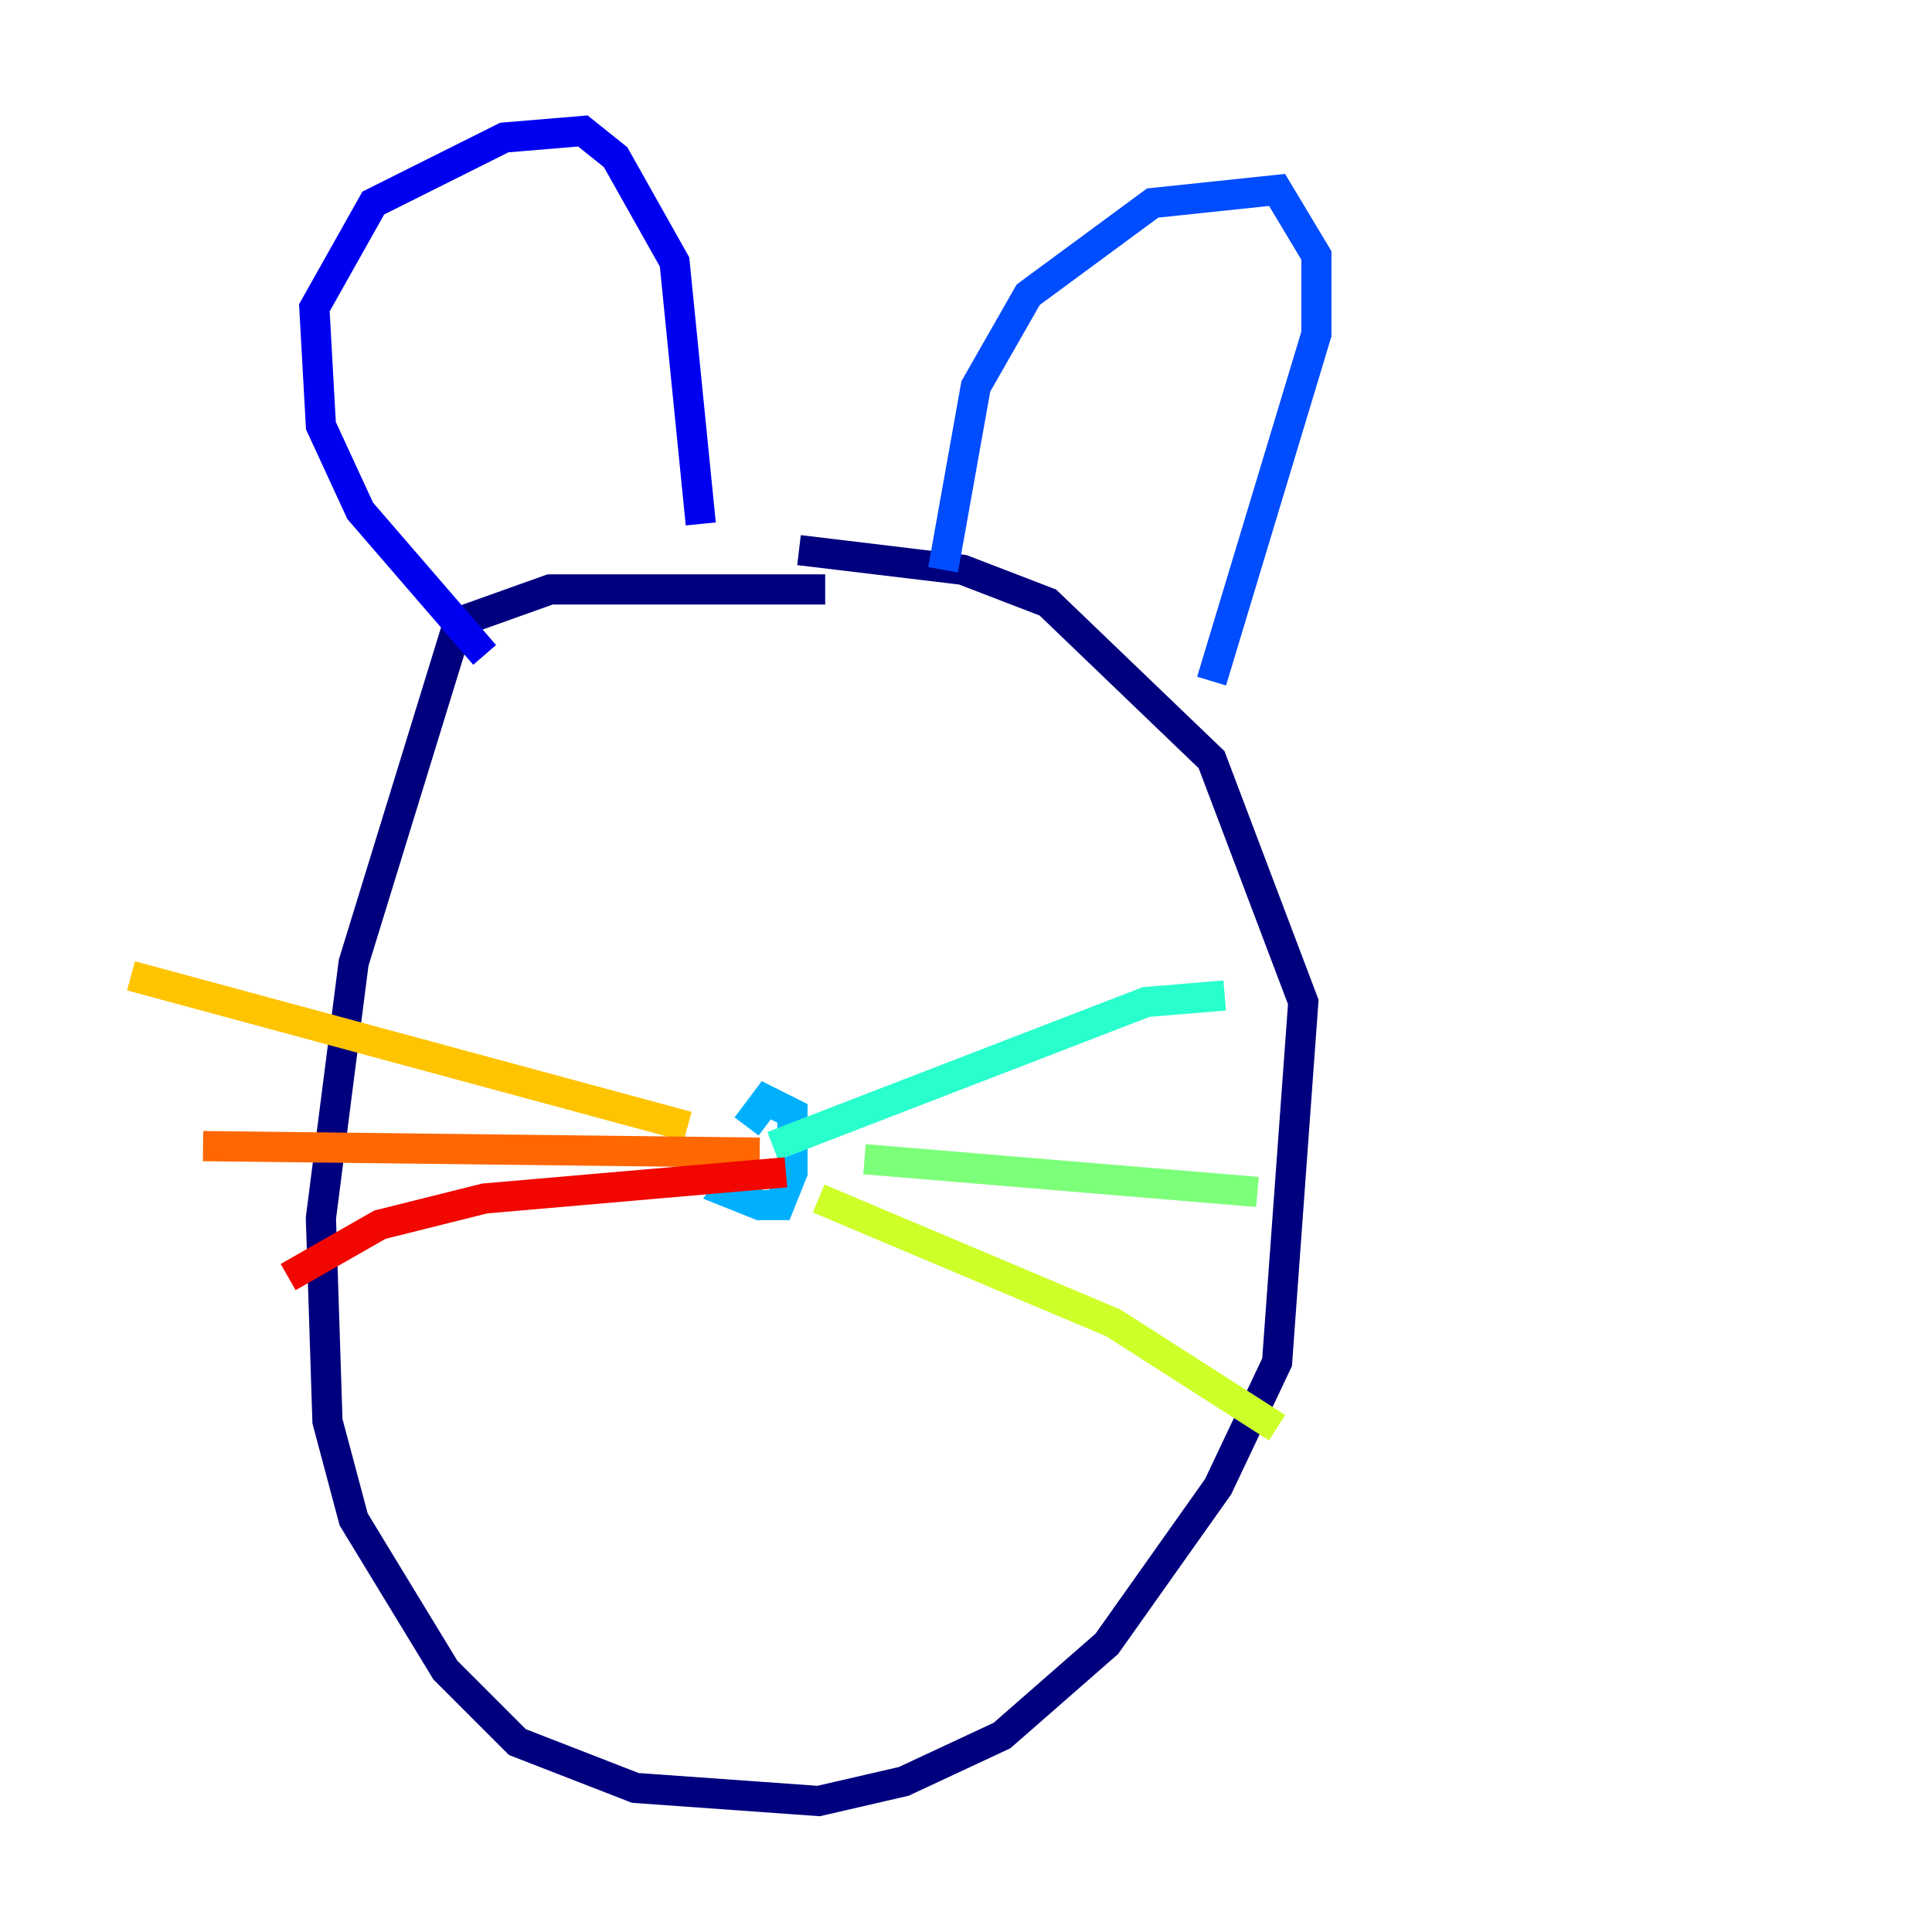 <?xml version="1.0" encoding="utf-8" ?>
<svg baseProfile="tiny" height="128" version="1.2" viewBox="0,0,128,128" width="128" xmlns="http://www.w3.org/2000/svg" xmlns:ev="http://www.w3.org/2001/xml-events" xmlns:xlink="http://www.w3.org/1999/xlink"><defs /><polyline fill="none" points="54.671,39.051 36.447,39.051 30.373,41.22 23.43,63.783 21.261,80.705 21.695,94.156 23.43,100.664 29.505,110.644 34.278,115.417 42.088,118.454 54.237,119.322 59.878,118.02 66.386,114.983 73.329,108.909 80.705,98.495 84.61,90.251 86.346,66.386 80.271,50.332 69.424,39.919 63.783,37.749 52.936,36.447" stroke="#00007f" stroke-width="2" /><polyline fill="none" points="32.108,43.39 23.864,33.844 21.261,28.203 20.827,20.393 24.732,13.451 33.41,9.112 38.617,8.678 40.786,10.414 44.691,17.356 46.427,34.712" stroke="#0000f1" stroke-width="2" /><polyline fill="none" points="62.481,37.749 64.651,25.6 68.122,19.525 76.366,13.451 84.61,12.583 87.214,16.922 87.214,22.129 80.271,45.125" stroke="#004cff" stroke-width="2" /><polyline fill="none" points="49.464,77.234 48.163,78.969 50.332,79.837 51.634,79.837 52.502,77.668 52.502,73.763 50.766,72.895 49.464,74.63" stroke="#00b0ff" stroke-width="2" /><polyline fill="none" points="51.2,75.932 75.932,66.386 81.139,65.953" stroke="#29ffcd" stroke-width="2" /><polyline fill="none" points="57.275,76.8 83.308,78.969" stroke="#7cff79" stroke-width="2" /><polyline fill="none" points="54.237,79.403 73.763,87.647 84.61,94.59" stroke="#cdff29" stroke-width="2" /><polyline fill="none" points="45.559,74.63 8.678,64.651" stroke="#ffc400" stroke-width="2" /><polyline fill="none" points="50.332,76.366 13.451,75.932" stroke="#ff6700" stroke-width="2" /><polyline fill="none" points="52.068,77.668 32.108,79.403 25.166,81.139 19.091,84.61" stroke="#f10700" stroke-width="2" /><polyline fill="none" points="40.786,44.258 40.786,44.258" stroke="#7f0000" stroke-width="2" /></svg>